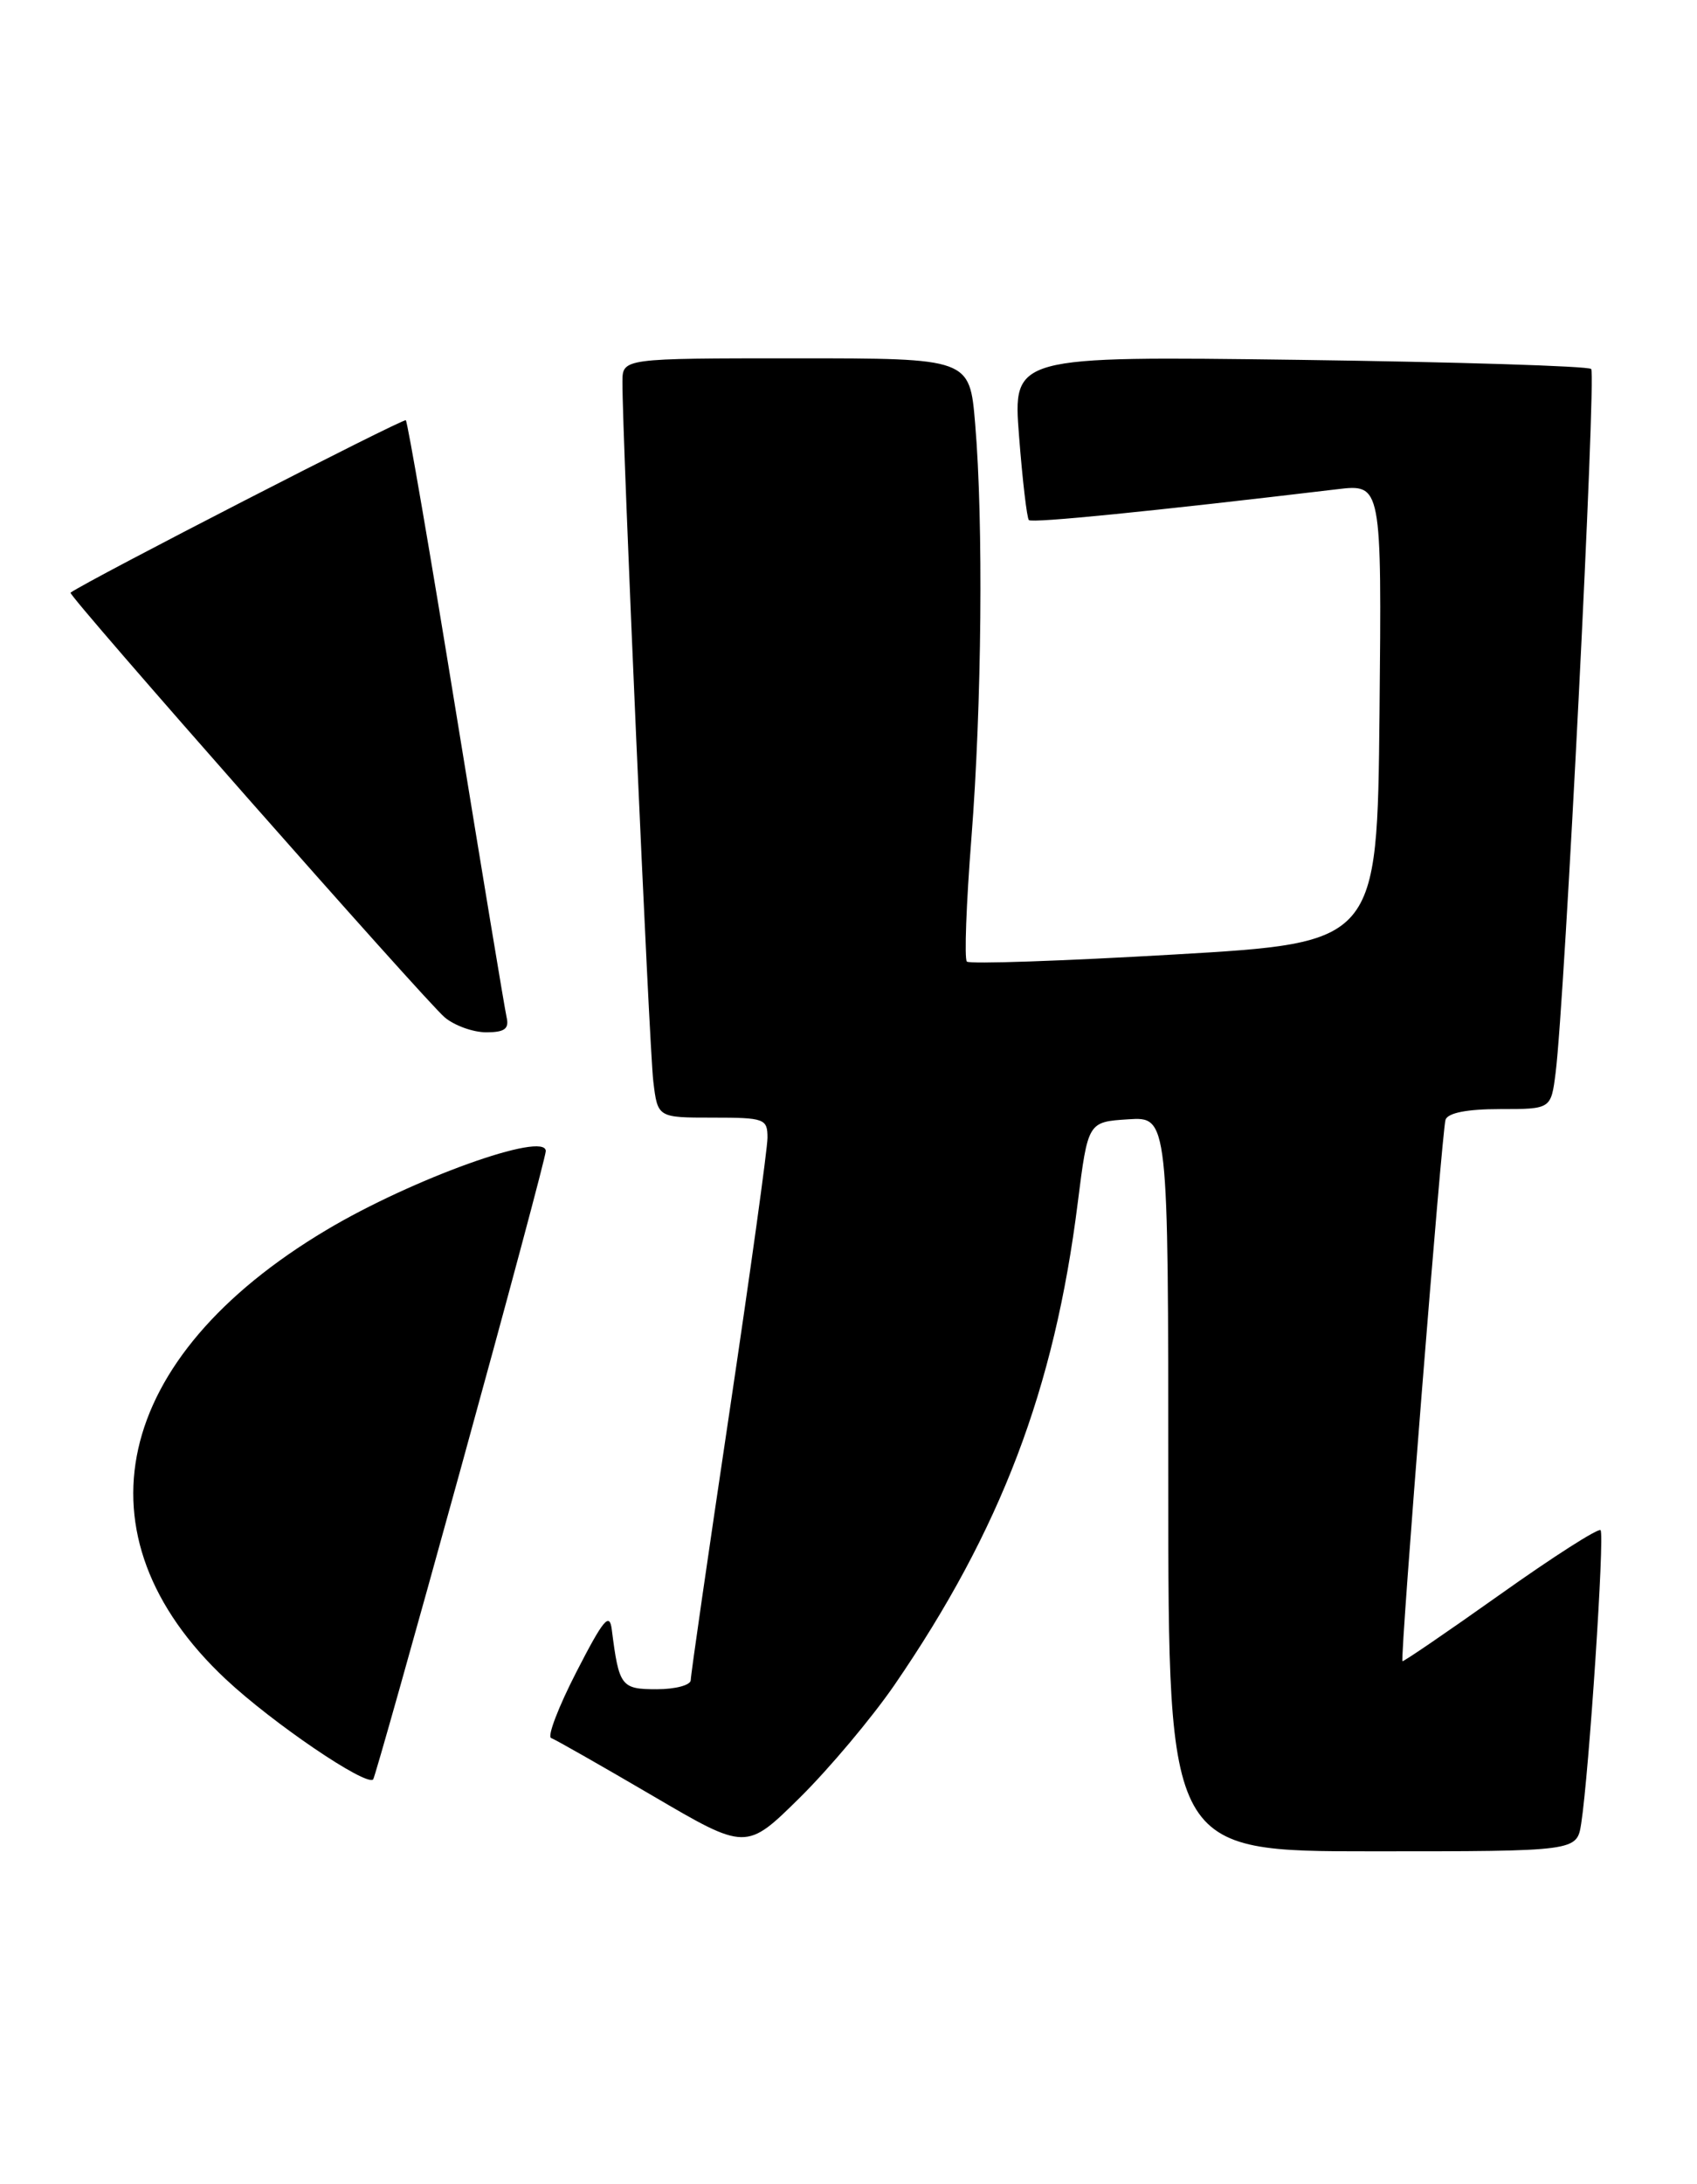 <?xml version="1.0" encoding="UTF-8" standalone="no"?>
<!DOCTYPE svg PUBLIC "-//W3C//DTD SVG 1.1//EN" "http://www.w3.org/Graphics/SVG/1.1/DTD/svg11.dtd" >
<svg xmlns="http://www.w3.org/2000/svg" xmlns:xlink="http://www.w3.org/1999/xlink" version="1.1" viewBox="0 0 199 256">
 <g >
 <path fill="currentColor"
d=" M 104.89 197.50 C 117.36 179.33 123.65 162.82 126.38 141.00 C 127.58 131.50 127.58 131.50 132.29 131.20 C 137.00 130.89 137.00 130.89 137.00 173.95 C 137.00 217.00 137.00 217.00 160.95 217.00 C 184.91 217.00 184.91 217.00 185.42 213.75 C 186.33 207.91 188.19 179.85 187.69 179.36 C 187.42 179.09 182.12 182.48 175.90 186.90 C 169.68 191.31 164.53 194.83 164.46 194.71 C 164.17 194.27 169.10 132.44 169.51 131.25 C 169.79 130.44 172.03 130.00 175.91 130.00 C 181.88 130.00 181.88 130.00 182.42 125.75 C 183.49 117.33 187.20 43.87 186.59 43.25 C 186.24 42.91 170.84 42.43 152.36 42.18 C 118.77 41.74 118.77 41.74 119.50 51.12 C 119.90 56.28 120.42 60.71 120.65 60.96 C 121.01 61.34 135.10 59.93 156.77 57.35 C 162.03 56.72 162.03 56.72 161.77 83.61 C 161.50 110.50 161.50 110.50 137.72 111.88 C 124.64 112.64 113.68 113.02 113.38 112.71 C 113.07 112.40 113.31 105.90 113.91 98.27 C 115.13 82.71 115.33 61.18 114.35 49.65 C 113.71 42.00 113.71 42.00 93.35 42.00 C 73.00 42.00 73.00 42.00 72.99 44.75 C 72.96 50.97 76.13 122.82 76.61 126.75 C 77.12 131.00 77.12 131.00 83.56 131.00 C 89.66 131.00 90.00 131.13 90.00 133.36 C 90.00 134.65 87.97 149.24 85.50 165.78 C 83.03 182.32 81.00 196.33 81.00 196.93 C 81.00 197.52 79.21 198.00 77.02 198.00 C 72.83 198.00 72.59 197.68 71.74 191.00 C 71.48 188.94 70.76 189.81 67.60 195.96 C 65.49 200.06 64.15 203.56 64.63 203.72 C 65.11 203.89 70.45 206.93 76.50 210.47 C 87.50 216.92 87.50 216.92 93.79 210.71 C 97.25 207.29 102.24 201.35 104.89 197.50 Z  M 54.03 172.14 C 59.51 152.27 64.00 135.52 64.00 134.92 C 64.00 132.55 48.32 138.18 38.28 144.17 C 13.16 159.13 8.49 180.01 26.49 196.84 C 31.97 201.97 42.92 209.41 43.76 208.57 C 43.93 208.41 48.55 192.01 54.03 172.14 Z  M 59.41 119.25 C 59.19 118.29 56.53 102.23 53.49 83.57 C 50.46 64.91 47.80 49.47 47.59 49.26 C 47.32 48.99 10.26 68.03 8.27 69.47 C 7.90 69.73 49.82 117.28 52.15 119.25 C 53.29 120.21 55.48 121.00 57.02 121.00 C 59.17 121.00 59.72 120.59 59.41 119.25 Z "/>
</g>
</svg>